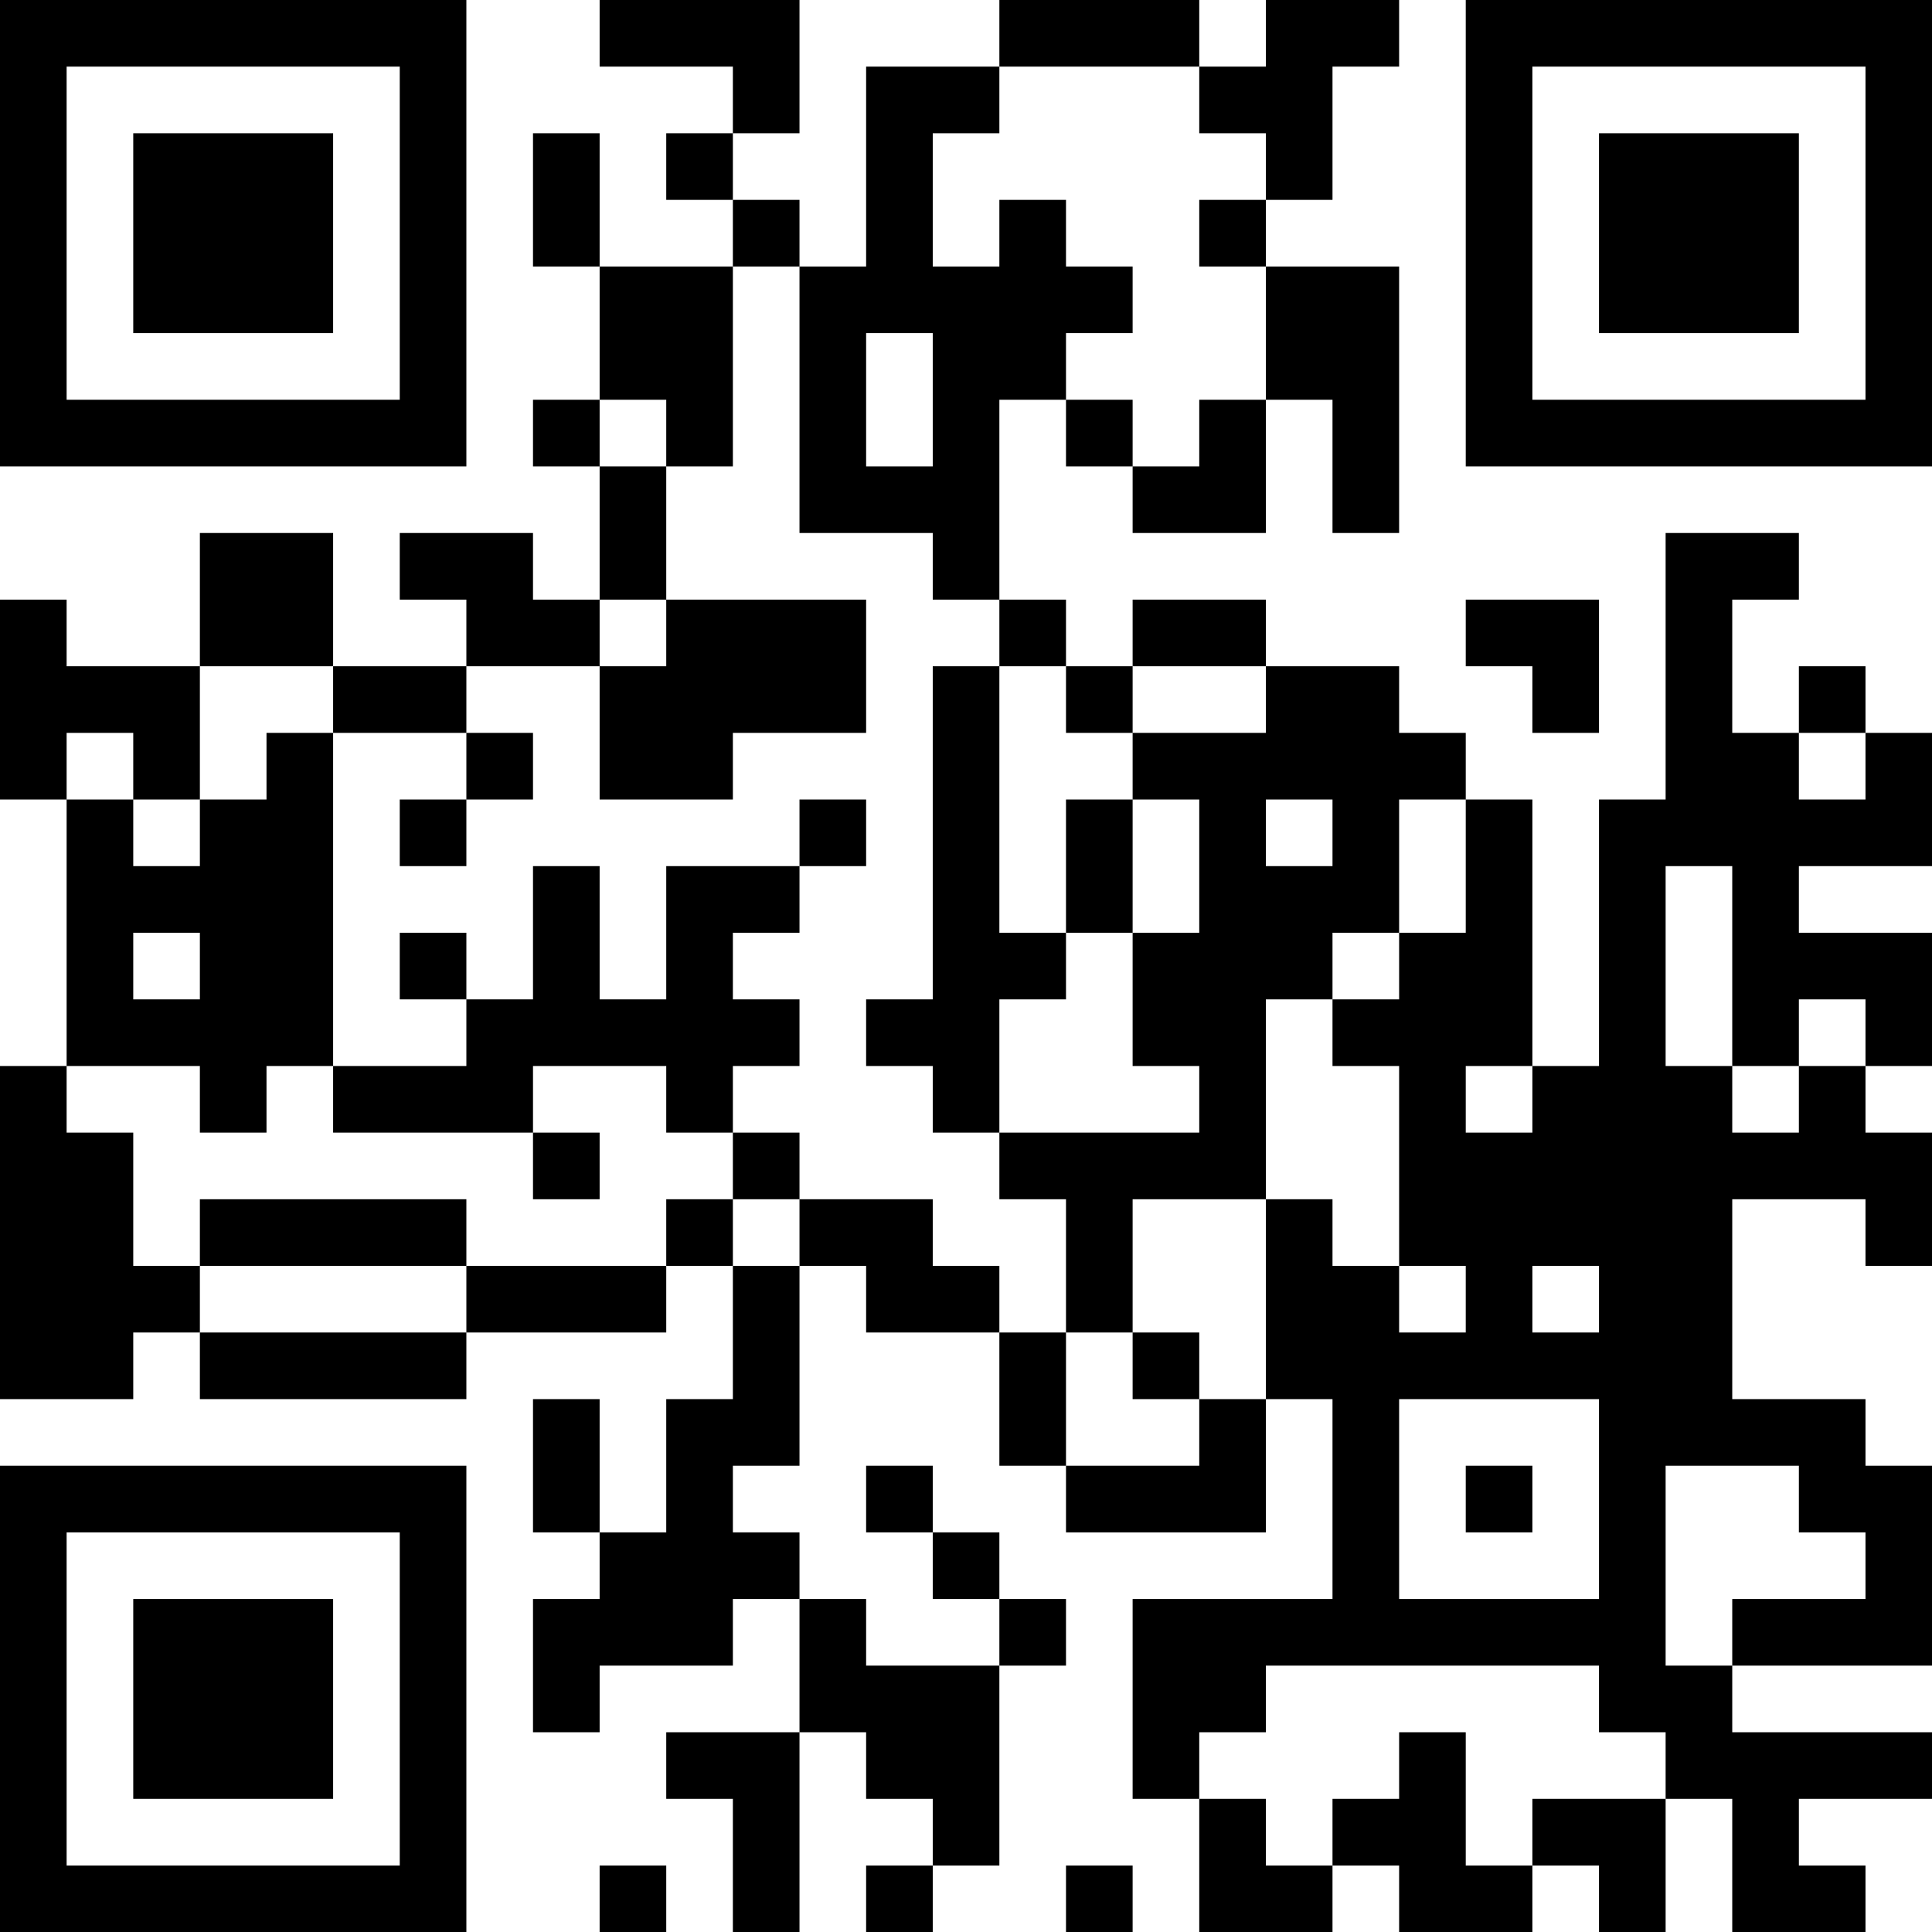 <?xml version="1.0" encoding="UTF-8"?>
<svg xmlns="http://www.w3.org/2000/svg" version="1.1" width="200" height="200" viewBox="0 0 200 200"><rect x="0" y="0" width="200" height="200" fill="#ffffff"/><g transform="scale(6.897)"><g transform="translate(0,0)"><path fill-rule="evenodd" d="M9 0L9 1L11 1L11 2L10 2L10 3L11 3L11 4L9 4L9 2L8 2L8 4L9 4L9 6L8 6L8 7L9 7L9 9L8 9L8 8L6 8L6 9L7 9L7 10L5 10L5 8L3 8L3 10L1 10L1 9L0 9L0 12L1 12L1 16L0 16L0 21L2 21L2 20L3 20L3 21L7 21L7 20L10 20L10 19L11 19L11 21L10 21L10 23L9 23L9 21L8 21L8 23L9 23L9 24L8 24L8 26L9 26L9 25L11 25L11 24L12 24L12 26L10 26L10 27L11 27L11 29L12 29L12 26L13 26L13 27L14 27L14 28L13 28L13 29L14 29L14 28L15 28L15 25L16 25L16 24L15 24L15 23L14 23L14 22L13 22L13 23L14 23L14 24L15 24L15 25L13 25L13 24L12 24L12 23L11 23L11 22L12 22L12 19L13 19L13 20L15 20L15 22L16 22L16 23L19 23L19 21L20 21L20 24L17 24L17 27L18 27L18 29L20 29L20 28L21 28L21 29L23 29L23 28L24 28L24 29L25 29L25 27L26 27L26 29L28 29L28 28L27 28L27 27L29 27L29 26L26 26L26 25L29 25L29 22L28 22L28 21L26 21L26 18L28 18L28 19L29 19L29 17L28 17L28 16L29 16L29 14L27 14L27 13L29 13L29 11L28 11L28 10L27 10L27 11L26 11L26 9L27 9L27 8L25 8L25 12L24 12L24 16L23 16L23 12L22 12L22 11L21 11L21 10L19 10L19 9L17 9L17 10L16 10L16 9L15 9L15 6L16 6L16 7L17 7L17 8L19 8L19 6L20 6L20 8L21 8L21 4L19 4L19 3L20 3L20 1L21 1L21 0L19 0L19 1L18 1L18 0L15 0L15 1L13 1L13 4L12 4L12 3L11 3L11 2L12 2L12 0ZM15 1L15 2L14 2L14 4L15 4L15 3L16 3L16 4L17 4L17 5L16 5L16 6L17 6L17 7L18 7L18 6L19 6L19 4L18 4L18 3L19 3L19 2L18 2L18 1ZM11 4L11 7L10 7L10 6L9 6L9 7L10 7L10 9L9 9L9 10L7 10L7 11L5 11L5 10L3 10L3 12L2 12L2 11L1 11L1 12L2 12L2 13L3 13L3 12L4 12L4 11L5 11L5 16L4 16L4 17L3 17L3 16L1 16L1 17L2 17L2 19L3 19L3 20L7 20L7 19L10 19L10 18L11 18L11 19L12 19L12 18L14 18L14 19L15 19L15 20L16 20L16 22L18 22L18 21L19 21L19 18L20 18L20 19L21 19L21 20L22 20L22 19L21 19L21 16L20 16L20 15L21 15L21 14L22 14L22 12L21 12L21 14L20 14L20 15L19 15L19 18L17 18L17 20L16 20L16 18L15 18L15 17L18 17L18 16L17 16L17 14L18 14L18 12L17 12L17 11L19 11L19 10L17 10L17 11L16 11L16 10L15 10L15 9L14 9L14 8L12 8L12 4ZM13 5L13 7L14 7L14 5ZM10 9L10 10L9 10L9 12L11 12L11 11L13 11L13 9ZM22 9L22 10L23 10L23 11L24 11L24 9ZM14 10L14 15L13 15L13 16L14 16L14 17L15 17L15 15L16 15L16 14L17 14L17 12L16 12L16 14L15 14L15 10ZM7 11L7 12L6 12L6 13L7 13L7 12L8 12L8 11ZM27 11L27 12L28 12L28 11ZM12 12L12 13L10 13L10 15L9 15L9 13L8 13L8 15L7 15L7 14L6 14L6 15L7 15L7 16L5 16L5 17L8 17L8 18L9 18L9 17L8 17L8 16L10 16L10 17L11 17L11 18L12 18L12 17L11 17L11 16L12 16L12 15L11 15L11 14L12 14L12 13L13 13L13 12ZM19 12L19 13L20 13L20 12ZM25 13L25 16L26 16L26 17L27 17L27 16L28 16L28 15L27 15L27 16L26 16L26 13ZM2 14L2 15L3 15L3 14ZM22 16L22 17L23 17L23 16ZM3 18L3 19L7 19L7 18ZM23 19L23 20L24 20L24 19ZM17 20L17 21L18 21L18 20ZM21 21L21 24L24 24L24 21ZM22 22L22 23L23 23L23 22ZM25 22L25 25L26 25L26 24L28 24L28 23L27 23L27 22ZM19 25L19 26L18 26L18 27L19 27L19 28L20 28L20 27L21 27L21 26L22 26L22 28L23 28L23 27L25 27L25 26L24 26L24 25ZM9 28L9 29L10 29L10 28ZM16 28L16 29L17 29L17 28ZM0 0L0 7L7 7L7 0ZM1 1L1 6L6 6L6 1ZM2 2L2 5L5 5L5 2ZM22 0L22 7L29 7L29 0ZM23 1L23 6L28 6L28 1ZM24 2L24 5L27 5L27 2ZM0 22L0 29L7 29L7 22ZM1 23L1 28L6 28L6 23ZM2 24L2 27L5 27L5 24Z" fill="#000000"/></g></g></svg>
